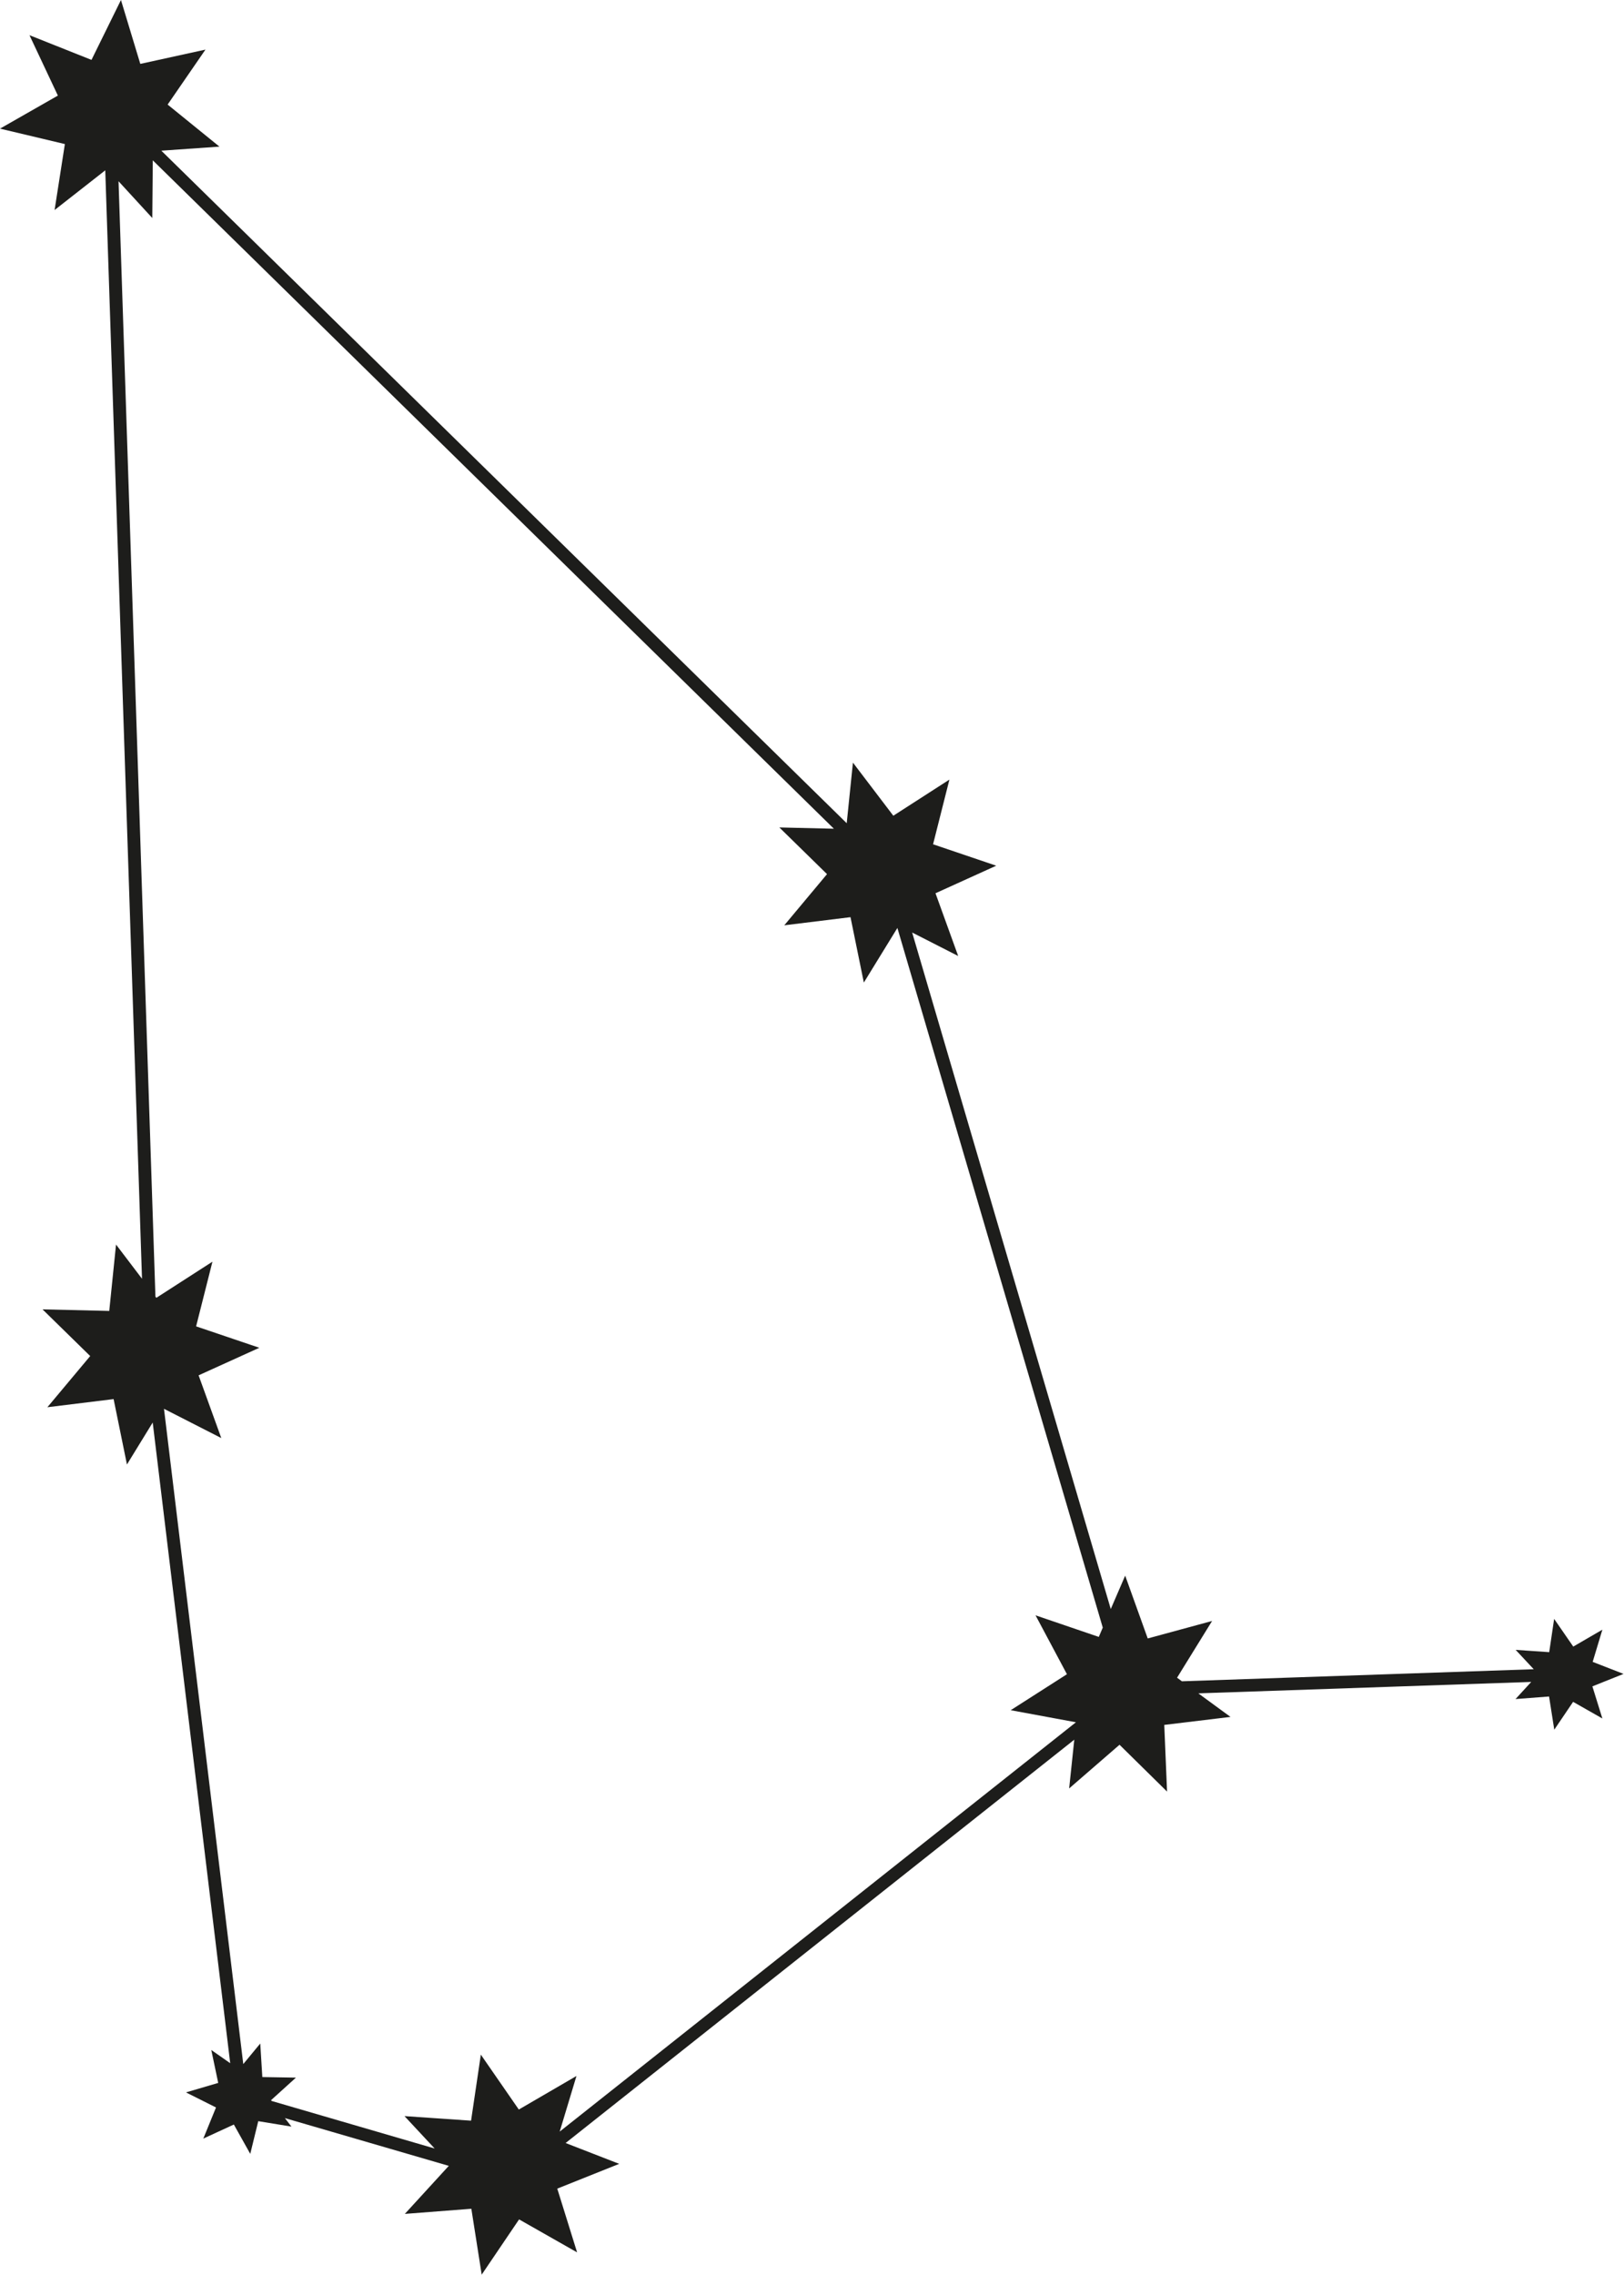 <?xml version="1.0" encoding="UTF-8"?><svg xmlns="http://www.w3.org/2000/svg" viewBox="0 0 227.57 318.67"><defs><style>.d{fill:#1d1d1b;}</style></defs><g id="a"/><g id="b"><g id="c"><path class="d" d="M227.57,234.51l-4.39-1.71,1.36-4.51-4.08,2.37-2.68-3.88-.69,4.66-4.7-.32,2.53,2.71-49.3,1.69-.68-.5,4.91-7.95-9.02,2.45-3.16-8.8-2.02,4.68-27.83-94.77,6.45,3.29-3.18-8.79,8.51-3.86-8.85-3,2.29-9.06-7.86,5.06-5.66-7.44-.87,8.49L22.61,21.11l8.14-.57-7.26-5.89,5.3-7.7-9.13,2L16.95,0l-4.13,8.39L4.13,4.93l3.98,8.46L0,18.02l9.09,2.16-1.44,9.24,7.1-5.56,5.15,155.27-3.64-4.79-.95,9.3-9.35-.22,6.68,6.54-6,7.17,9.28-1.14,1.87,9.16,3.61-5.88,10.86,89.75-2.65-1.85,.97,4.61-4.52,1.33,4.21,2.11-1.78,4.36,4.28-1.97,2.3,4.11,1.12-4.58,4.65,.76-.92-1.19,22.97,6.69-6.16,6.73,9.32-.72,1.45,9.23,5.24-7.74,8.13,4.62-2.78-8.93,8.68-3.47-7.51-2.92,71.28-56.5-.72,6.83,7.06-6.12,6.66,6.56-.39-9.34,9.28-1.12-4.51-3.3,46.65-1.6-2.2,2.4,4.7-.36,.73,4.65,2.64-3.9,4.1,2.33-1.4-4.5,4.38-1.75Zm-73.61-5.21l-8.85-3.02,4.4,8.25-7.88,5.04,9.14,1.69-72.34,57.34,2.35-7.79-8.08,4.7-5.32-7.69-1.37,9.25-9.33-.64,4.23,4.54-22.84-6.66h0l-.09-.11,3.49-3.16-4.71-.08-.29-4.7-2.38,2.88-11.11-91.79,8.03,4.1-3.18-8.79,8.51-3.86-8.86-3,2.29-9.06-7.86,5.06-.13-.17L16.61,25.39l4.73,5.15,.07-8.08L116.85,116.09l-7.64-.18,6.68,6.54-5.99,7.17,9.28-1.14,1.87,9.16,4.7-7.65,28.78,98.01-.56,1.31Z"/></g></g></svg>